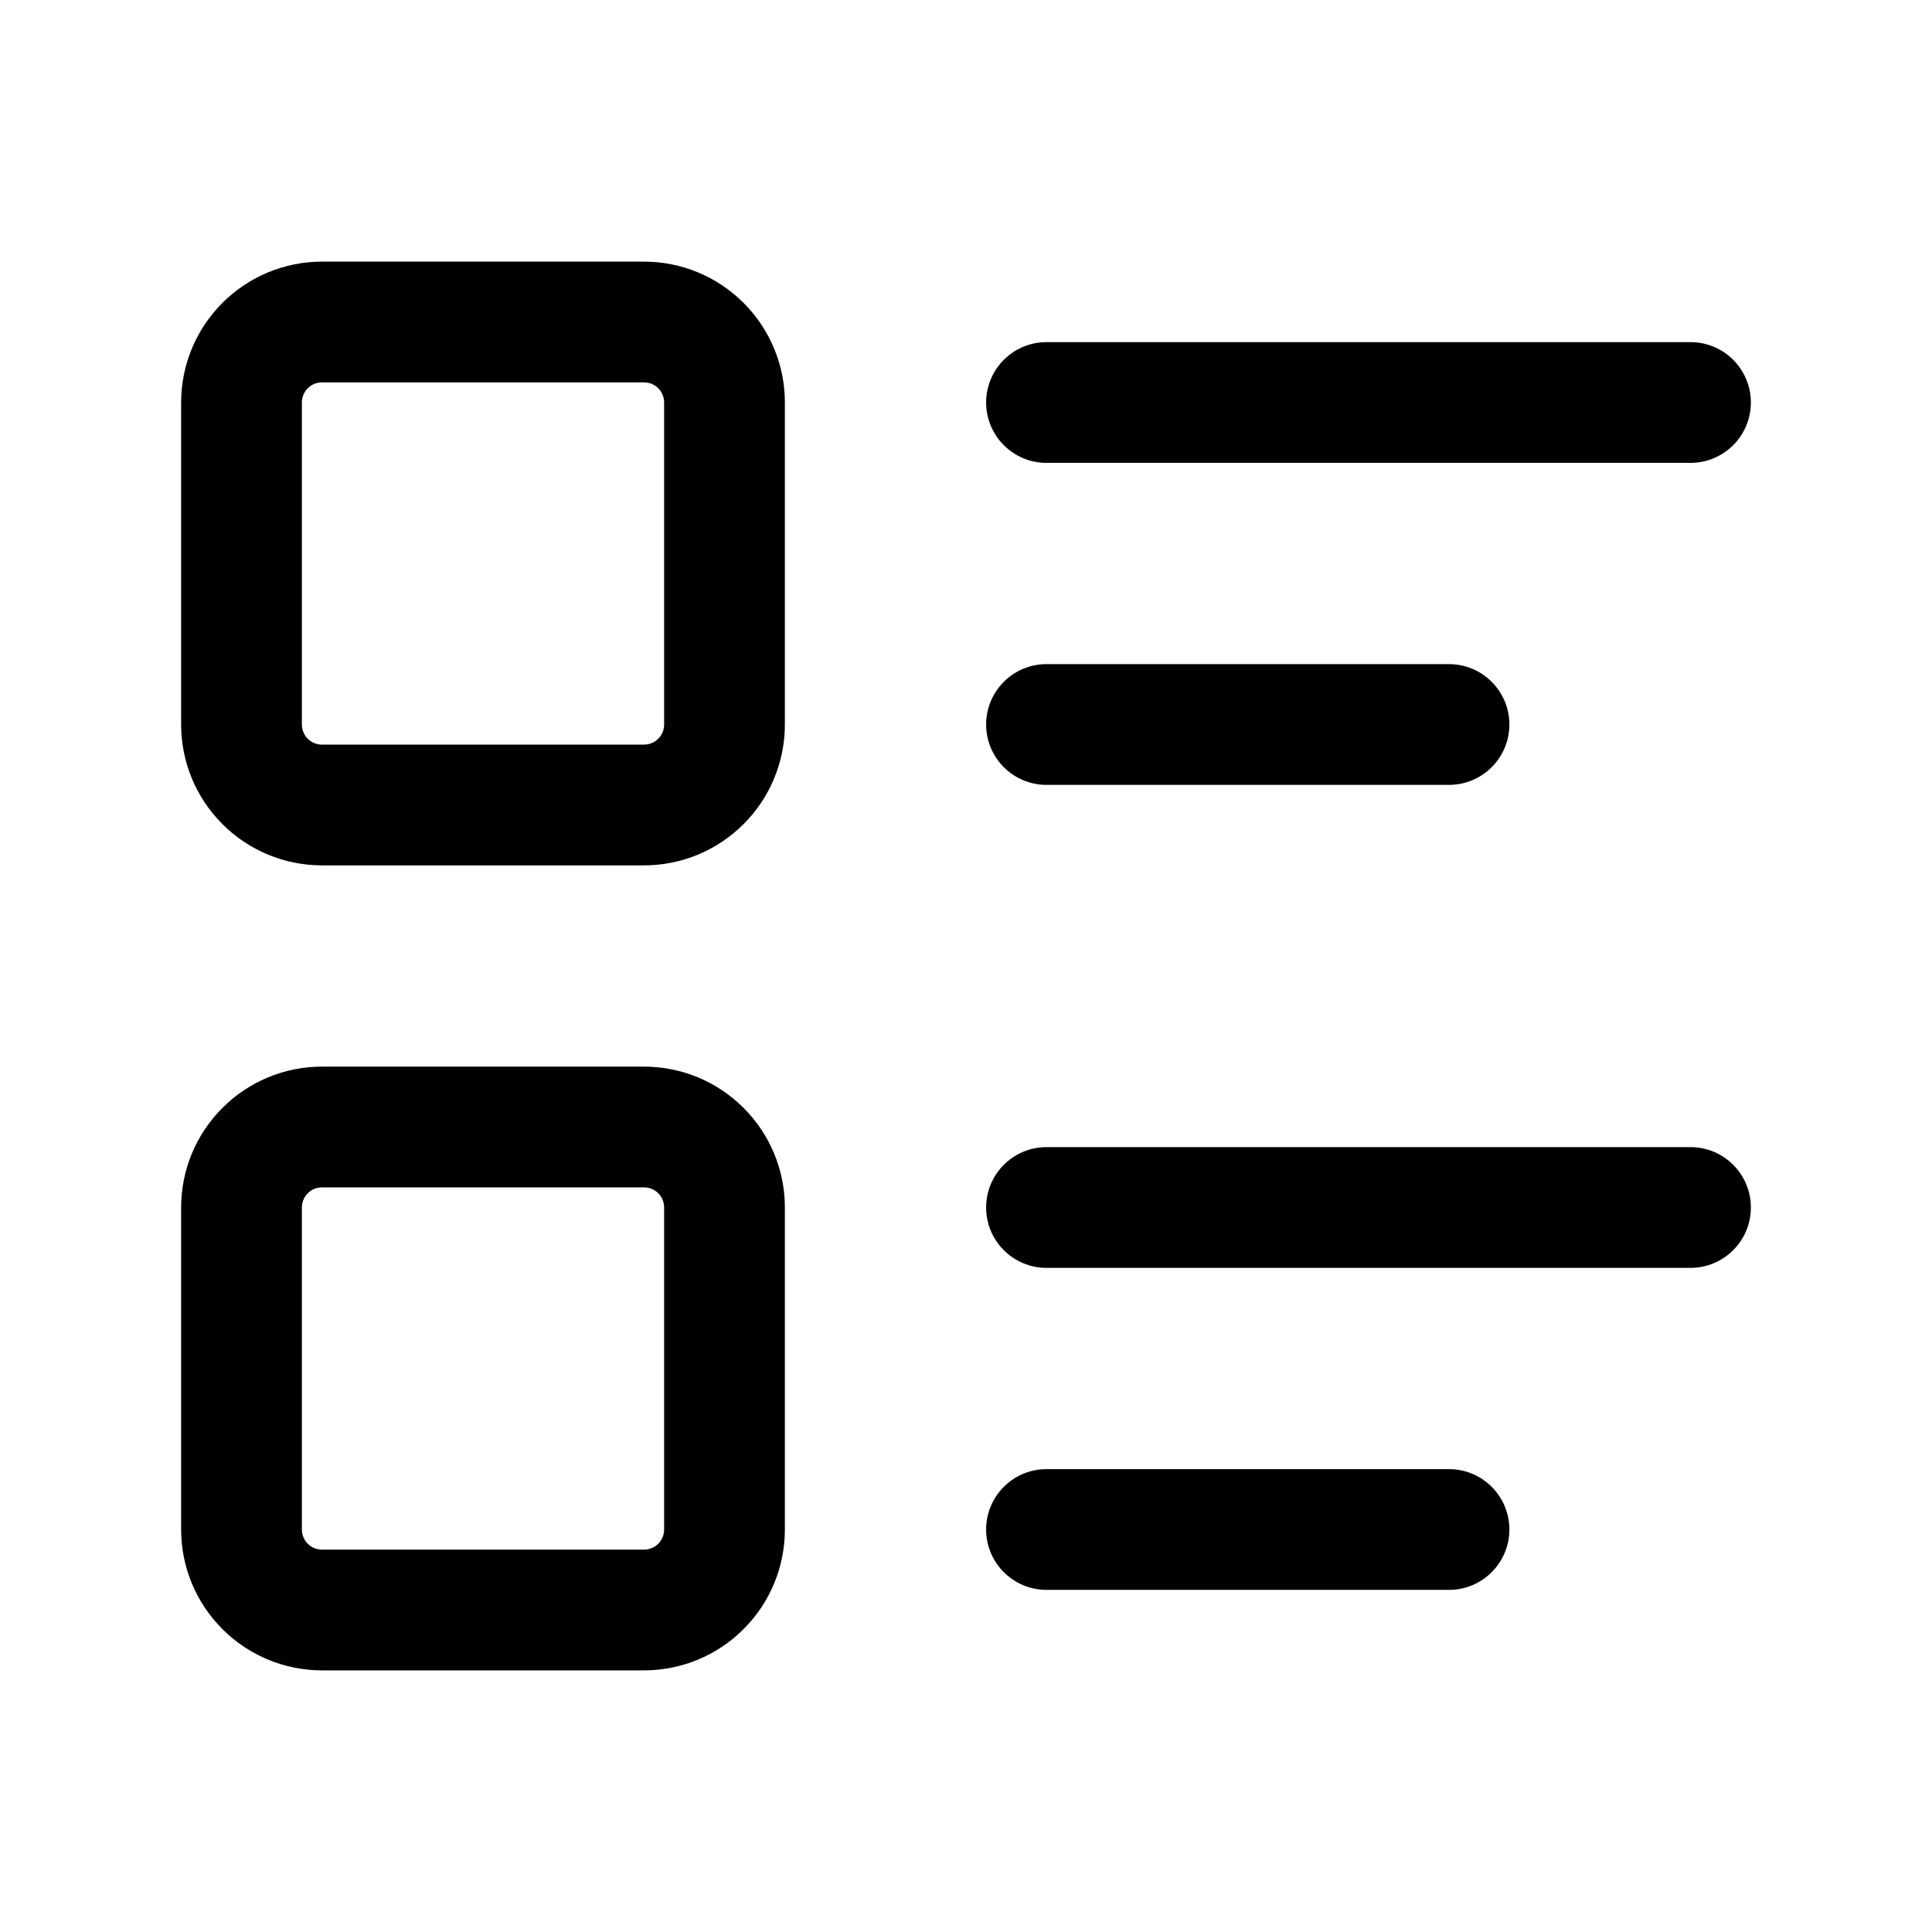 <svg width="24" height="24" viewBox="0 0 24 24" fill="none" xmlns="http://www.w3.org/2000/svg">
<path fill-rule="evenodd" clip-rule="evenodd" d="M2.763 3.763C3.091 3.434 3.536 3.25 4 3.25H8C8.464 3.25 8.909 3.434 9.237 3.763C9.566 4.091 9.75 4.536 9.75 5V9C9.75 9.464 9.566 9.909 9.237 10.237C8.909 10.566 8.464 10.75 8 10.75H4C3.536 10.75 3.091 10.566 2.763 10.237C2.434 9.909 2.25 9.464 2.25 9V5C2.25 4.536 2.434 4.091 2.763 3.763ZM4 4.75C3.934 4.75 3.87 4.776 3.823 4.823C3.776 4.87 3.75 4.934 3.75 5V9C3.75 9.066 3.776 9.13 3.823 9.177C3.87 9.224 3.934 9.25 4 9.25H8C8.066 9.25 8.13 9.224 8.177 9.177C8.224 9.13 8.25 9.066 8.25 9V5C8.25 4.934 8.224 4.87 8.177 4.823C8.13 4.776 8.066 4.75 8 4.75H4Z" fill="black"/>
<path d="M13 4.25C12.586 4.25 12.25 4.586 12.25 5C12.25 5.414 12.586 5.75 13 5.75H21C21.414 5.75 21.75 5.414 21.75 5C21.75 4.586 21.414 4.25 21 4.25H13Z" fill="black"/>
<path d="M13 8.25C12.586 8.25 12.25 8.586 12.25 9C12.25 9.414 12.586 9.75 13 9.75H18C18.414 9.75 18.75 9.414 18.75 9C18.75 8.586 18.414 8.25 18 8.25H13Z" fill="black"/>
<path d="M12.25 15C12.25 14.586 12.586 14.25 13 14.25H21C21.414 14.25 21.75 14.586 21.75 15C21.75 15.414 21.414 15.75 21 15.75H13C12.586 15.75 12.25 15.414 12.25 15Z" fill="black"/>
<path d="M13 18.25C12.586 18.25 12.25 18.586 12.25 19C12.25 19.414 12.586 19.75 13 19.75H18C18.414 19.75 18.75 19.414 18.75 19C18.75 18.586 18.414 18.25 18 18.25H13Z" fill="black"/>
<path fill-rule="evenodd" clip-rule="evenodd" d="M4 13.25C3.536 13.25 3.091 13.434 2.763 13.763C2.434 14.091 2.25 14.536 2.25 15V19C2.25 19.464 2.434 19.909 2.763 20.237C3.091 20.566 3.536 20.75 4 20.75H8C8.464 20.75 8.909 20.566 9.237 20.237C9.566 19.909 9.75 19.464 9.75 19V15C9.75 14.536 9.566 14.091 9.237 13.763C8.909 13.434 8.464 13.25 8 13.25H4ZM3.823 14.823C3.87 14.776 3.934 14.75 4 14.75H8C8.066 14.75 8.13 14.776 8.177 14.823C8.224 14.87 8.25 14.934 8.25 15V19C8.25 19.066 8.224 19.13 8.177 19.177C8.13 19.224 8.066 19.25 8 19.25H4C3.934 19.25 3.87 19.224 3.823 19.177C3.776 19.13 3.75 19.066 3.75 19V15C3.75 14.934 3.776 14.87 3.823 14.823Z" fill="black"/>
</svg>
